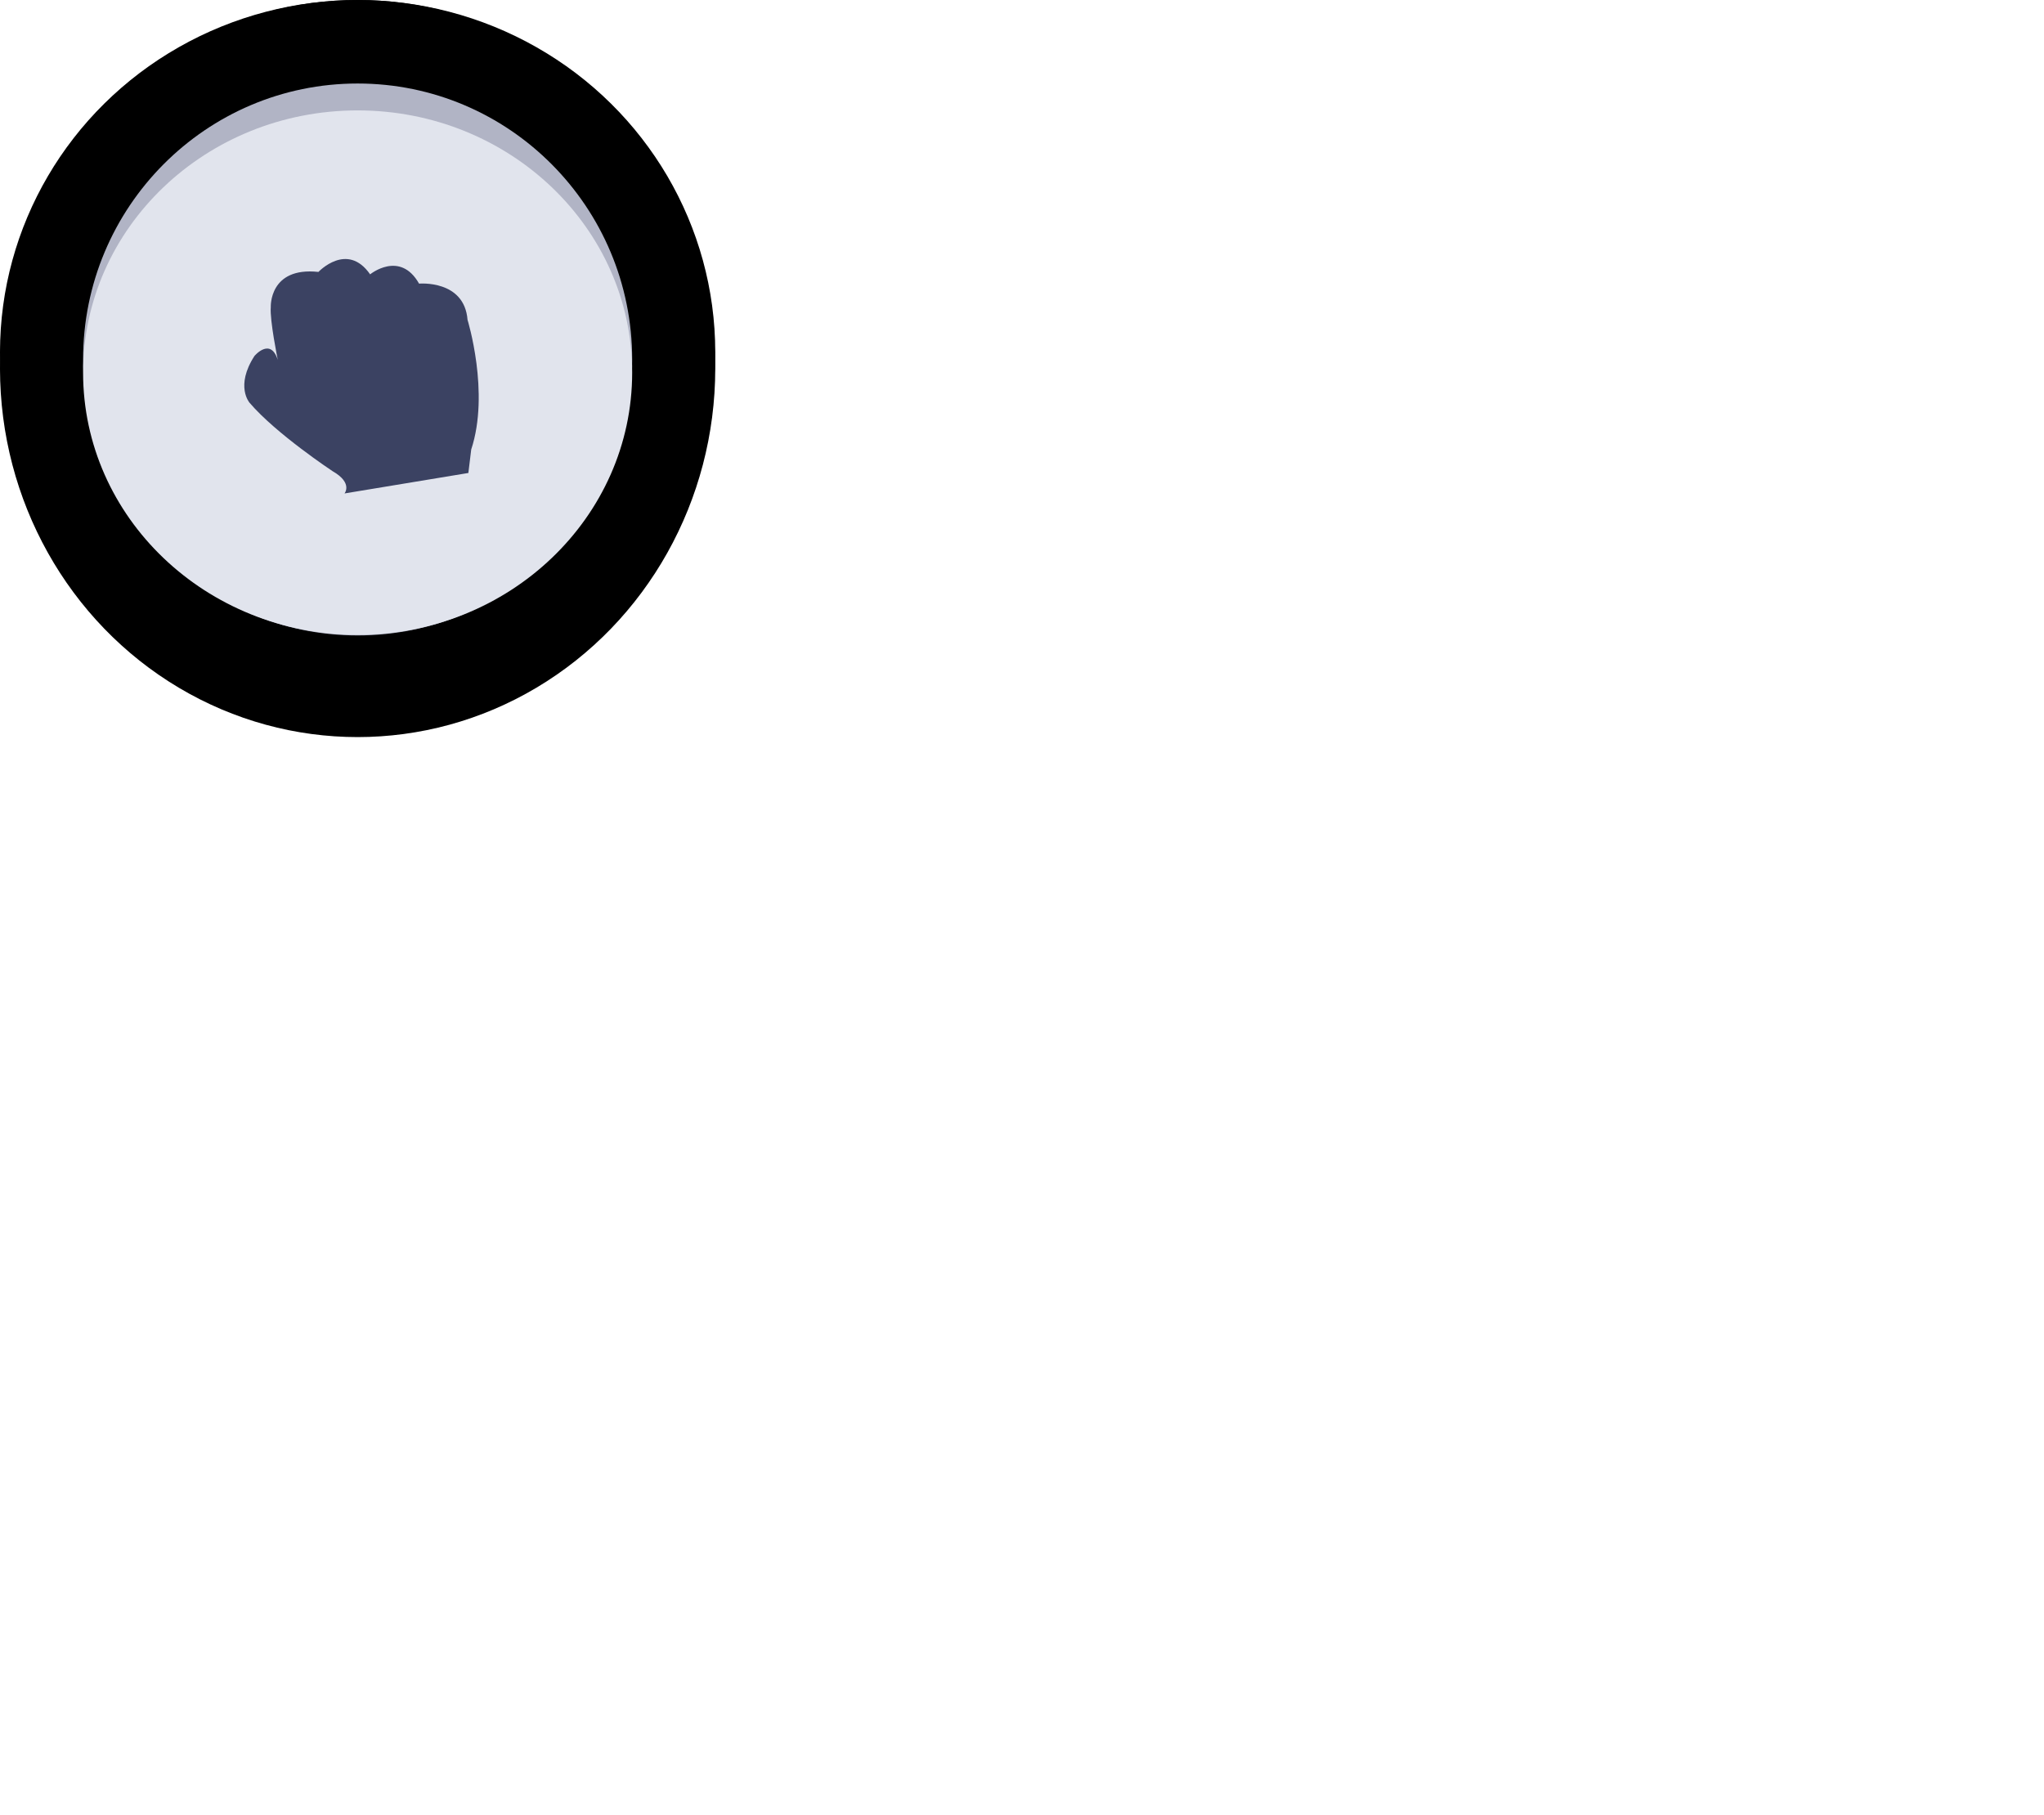 <svg class="imageRules2Svg align-baseline" xmlns="http://www.w3.org/2000/svg" width="304" height="270">
          <defs>
            <linearGradient id="a" x1="50%" x2="50%" y1="0%" y2="100%"><stop offset="0%" stop-color="#FFF" stop-opacity=".097"/><stop offset="100%" stop-color="#FFF" stop-opacity="0"/></linearGradient>
            <linearGradient id="b" x1="50%" x2="50%" y1="0%" y2="100%"><stop offset="0%" stop-color="#FFF" stop-opacity=".097"/><stop offset="100%" stop-color="#FFF" stop-opacity="0"/></linearGradient>
          </defs>
          <g fill="none" fill-rule="evenodd">
            <ellipse cx="53.189" cy="54.815" fill="hsl(349, 71%, 45%)" rx="53.189" ry="54.815"/> 
            <ellipse cx="53.189" cy="52.385" fill="hsl(349, 70%, 56%)" rx="53.189" ry="52.385"/>
            <g transform="translate(12.357 12.421)">
              <ellipse cx="40.832" cy="41.044" fill="#B1B4C5" rx="40.832" ry="41.044"/>
              <ellipse cx="40.832" cy="43.000" fill="#E1E4ED" rx="40.832" ry="39.000"/>
              <path fill="#3B4262" fill-rule="nonzero" d="M57.179 35.15c-.475-5.997-7.208-5.385-7.208-5.385-2.842-5.01-7.281-1.381-7.281-1.381-3.41-4.911-7.687-.36-7.687-.36-7.373-.796-7.087 5.234-7.087 5.234-.173 1.917 1.04 7.847 1.04 7.847-1.094-3.418-3.467-.581-3.467-.581-2.917 4.502-.721 6.967-.721 6.967 3.947 4.626 12.357 10.18 12.357 10.18 3.046 1.745 1.757 3.3 1.757 3.3l18.42-3.044.424-3.494c2.8-8.472-.547-19.284-.547-19.284z"/>
          </g>
          </g>
        </svg>
